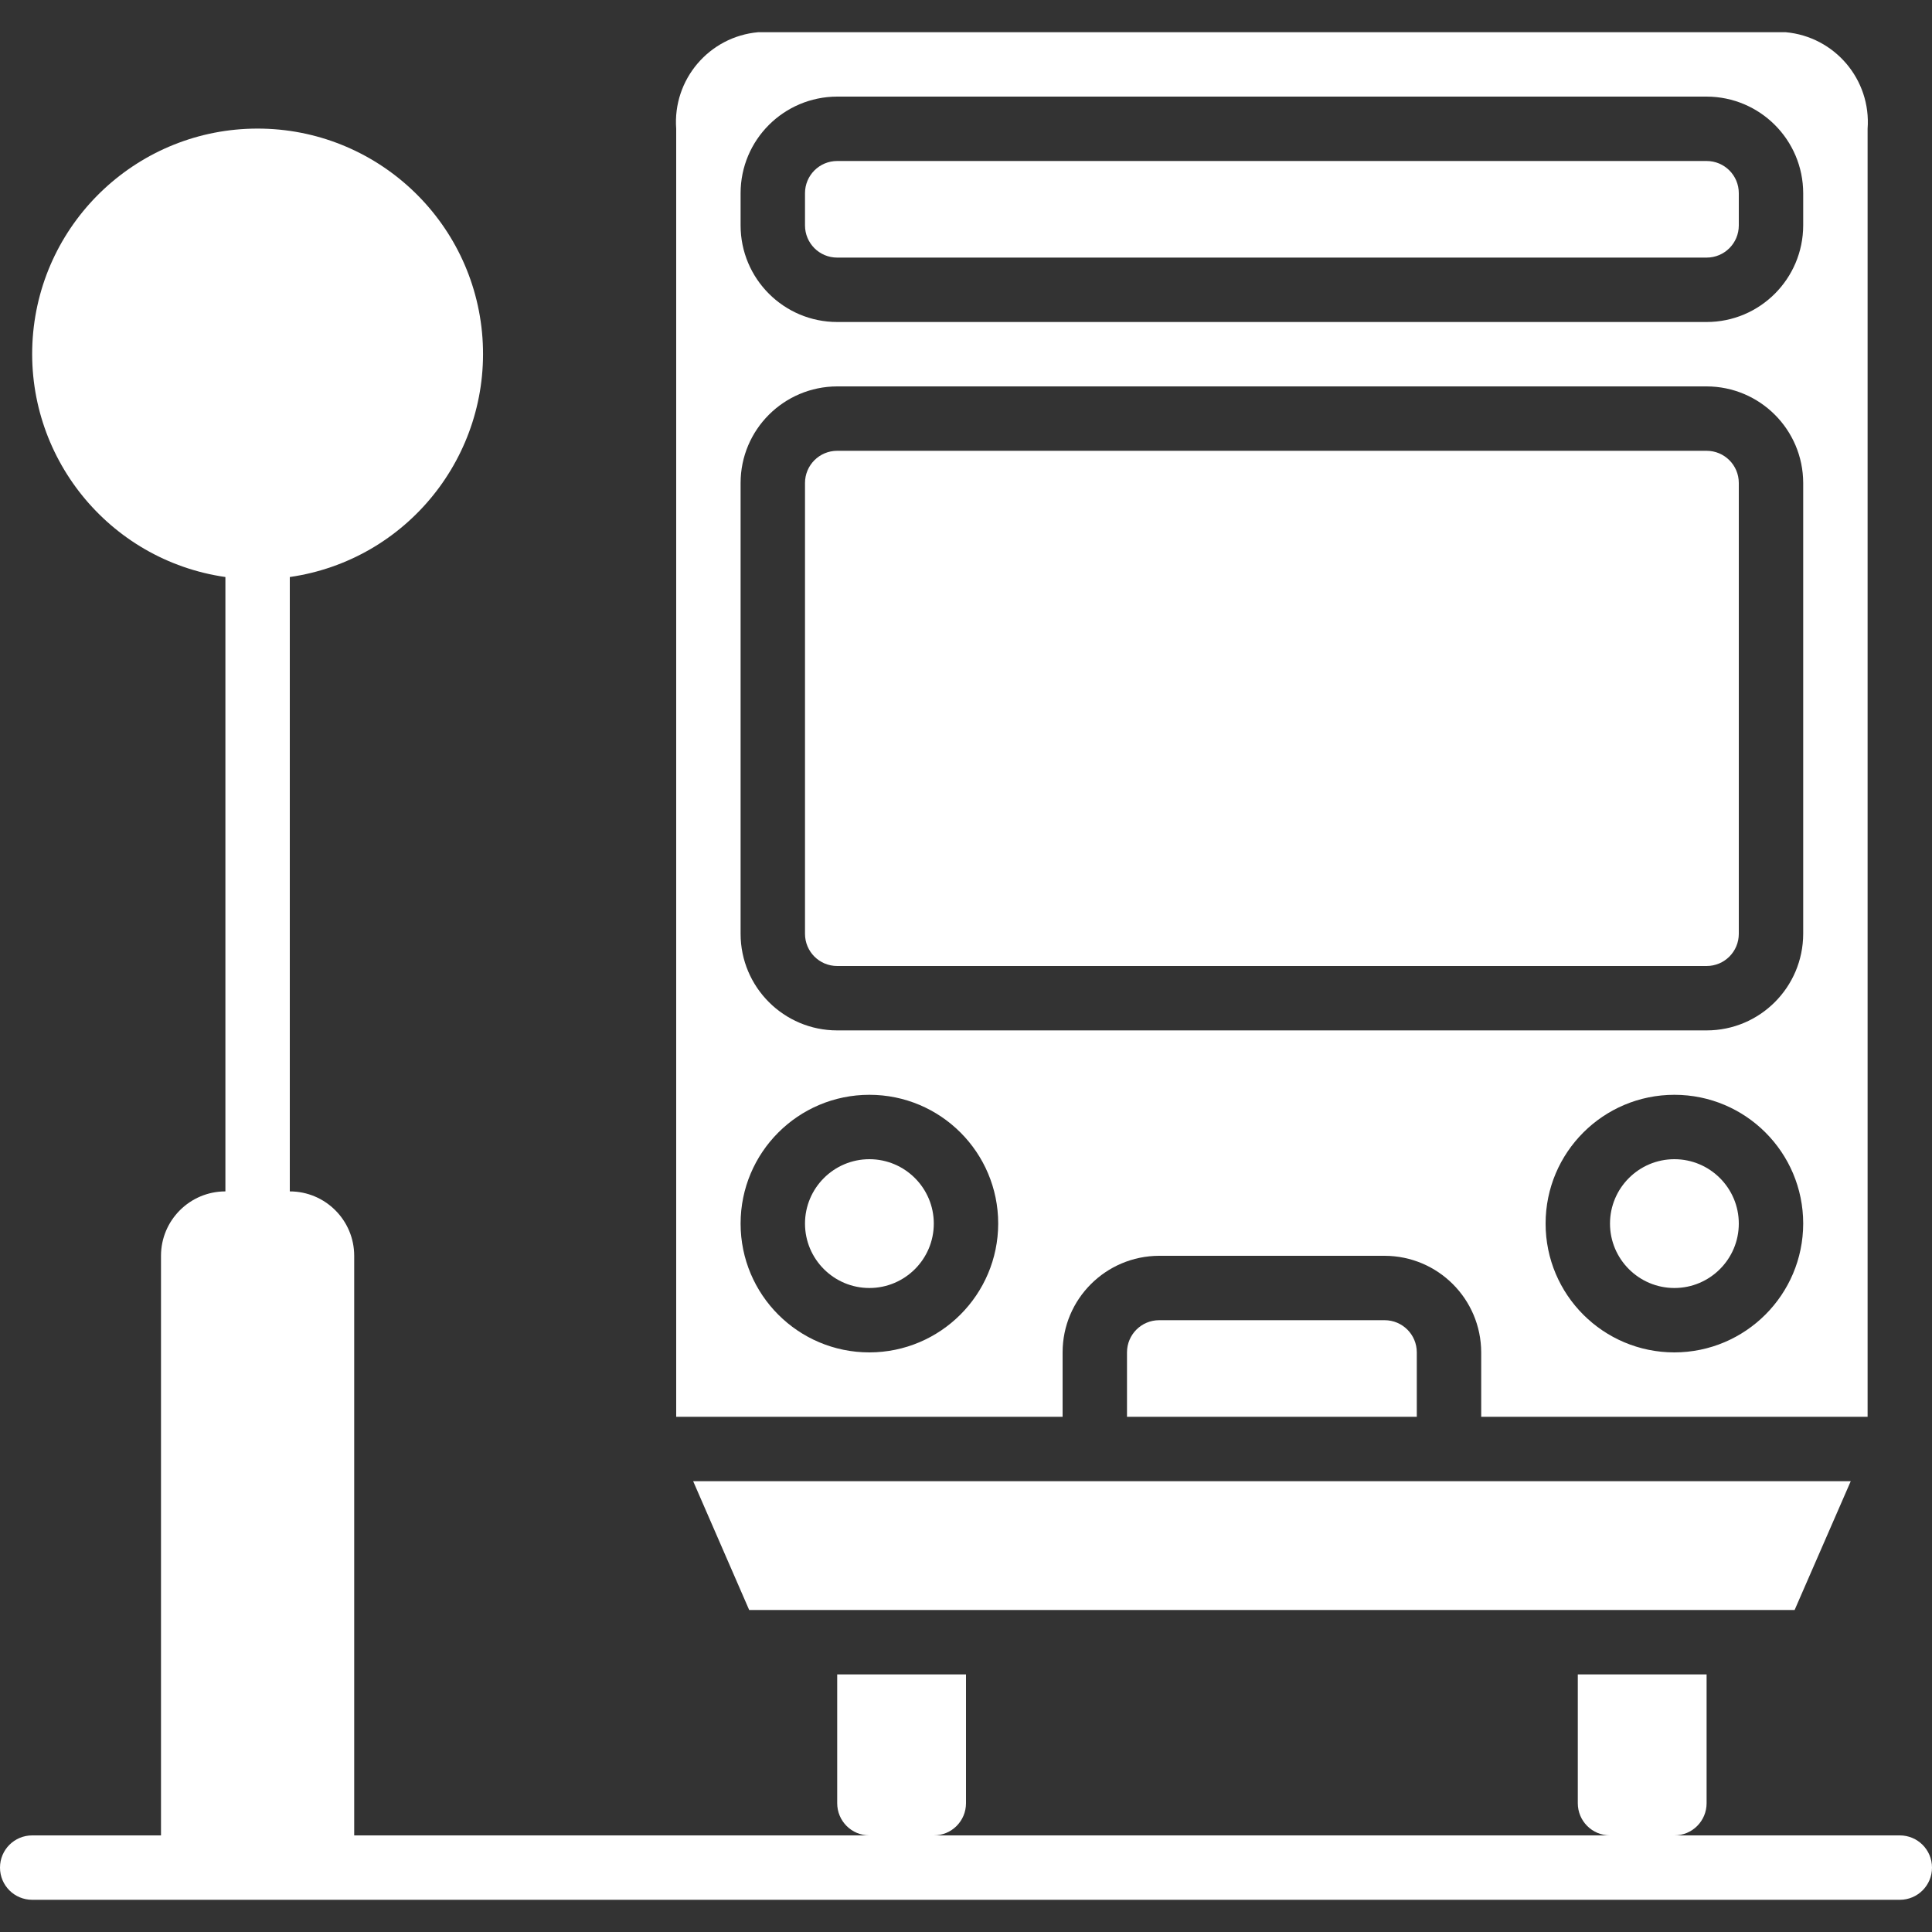 <svg width="18" height="18" viewBox="0 0 18 18" fill="none" xmlns="http://www.w3.org/2000/svg">
<rect x="0" y="0" width="18" height="18" fill="#333333" stroke="none"/>
<path d="M17.7 17.1H15.6C15.766 17.1 15.9 16.966 15.9 16.8V15.6H14.7V16.8C14.7 16.966 14.834 17.1 15 17.1H8.7C8.866 17.1 9 16.966 9 16.8V15.6H7.8V16.8C7.8 16.966 7.934 17.1 8.1 17.1H3.3V11.7C3.3 11.369 3.031 11.1 2.7 11.1V5.376C3.79 5.219 4.573 4.246 4.495 3.147C4.416 2.049 3.501 1.198 2.4 1.198C1.299 1.198 0.384 2.049 0.305 3.147C0.227 4.246 1.01 5.219 2.1 5.376V11.1C1.769 11.1 1.5 11.369 1.5 11.7V17.1H0.3C0.134 17.1 0 17.234 0 17.4C0 17.566 0.134 17.7 0.3 17.7H17.7C17.866 17.7 18 17.566 18 17.4C18 17.234 17.866 17.1 17.7 17.1Z" fill="white"/>
<path d="M15.6 12C15.931 12 16.2 11.731 16.2 11.4C16.2 11.069 15.931 10.8 15.6 10.8C15.269 10.8 15 11.069 15 11.4C15 11.731 15.269 12 15.6 12Z" fill="white"/>
<path d="M8.1 12C8.431 12 8.7 11.731 8.7 11.4C8.7 11.069 8.431 10.8 8.1 10.8C7.769 10.8 7.5 11.069 7.5 11.4C7.5 11.731 7.769 12 8.1 12Z" fill="white"/>
<path d="M6.458 13.8L6.98 15H7.5H9.3H14.4H16.2H16.72L17.243 13.8H13.5H10.2H6.458Z" fill="white"/>
<path d="M12.9 12.3H10.8C10.634 12.3 10.5 12.434 10.5 12.6V13.2H13.2V12.6C13.2 12.434 13.066 12.3 12.9 12.3Z" fill="white"/>
<path d="M7.8 9H15.9C16.066 9 16.2 8.866 16.2 8.7V4.5C16.2 4.334 16.066 4.2 15.9 4.2H7.8C7.634 4.2 7.5 4.334 7.5 4.5V8.7C7.5 8.866 7.634 9 7.8 9Z" fill="white"/>
<path d="M7.8 2.4H15.9C16.066 2.4 16.2 2.266 16.2 2.1V1.8C16.2 1.634 16.066 1.5 15.9 1.5H7.8C7.634 1.5 7.5 1.634 7.5 1.8V2.1C7.5 2.266 7.634 2.4 7.8 2.4Z" fill="white"/>
<path d="M6.3 13.2H9.9V12.6C9.9 12.103 10.303 11.701 10.8 11.7H12.9C13.397 11.701 13.799 12.103 13.8 12.6V13.2H17.4V1.2C17.434 0.742 17.094 0.341 16.636 0.3H7.064C6.606 0.341 6.266 0.742 6.3 1.2V13.2ZM15.6 12.6C14.937 12.6 14.4 12.063 14.4 11.4C14.4 10.737 14.937 10.2 15.6 10.2C16.263 10.2 16.8 10.737 16.8 11.4C16.799 12.062 16.262 12.599 15.6 12.6ZM6.9 1.8C6.9 1.303 7.303 0.901 7.8 0.9H15.9C16.397 0.901 16.799 1.303 16.8 1.8V2.1C16.799 2.597 16.397 3 15.9 3H7.8C7.303 3 6.9 2.597 6.9 2.1V1.8ZM6.9 4.5C6.9 4.003 7.303 3.601 7.8 3.6H15.9C16.397 3.601 16.799 4.003 16.8 4.5V8.7C16.799 9.197 16.397 9.6 15.9 9.6H7.8C7.303 9.6 6.9 9.197 6.9 8.7V4.5ZM8.1 10.2C8.763 10.2 9.3 10.737 9.3 11.4C9.299 12.062 8.762 12.599 8.1 12.6C7.437 12.6 6.9 12.063 6.9 11.4C6.9 10.737 7.437 10.2 8.1 10.2Z" fill="white"/>
</svg>
